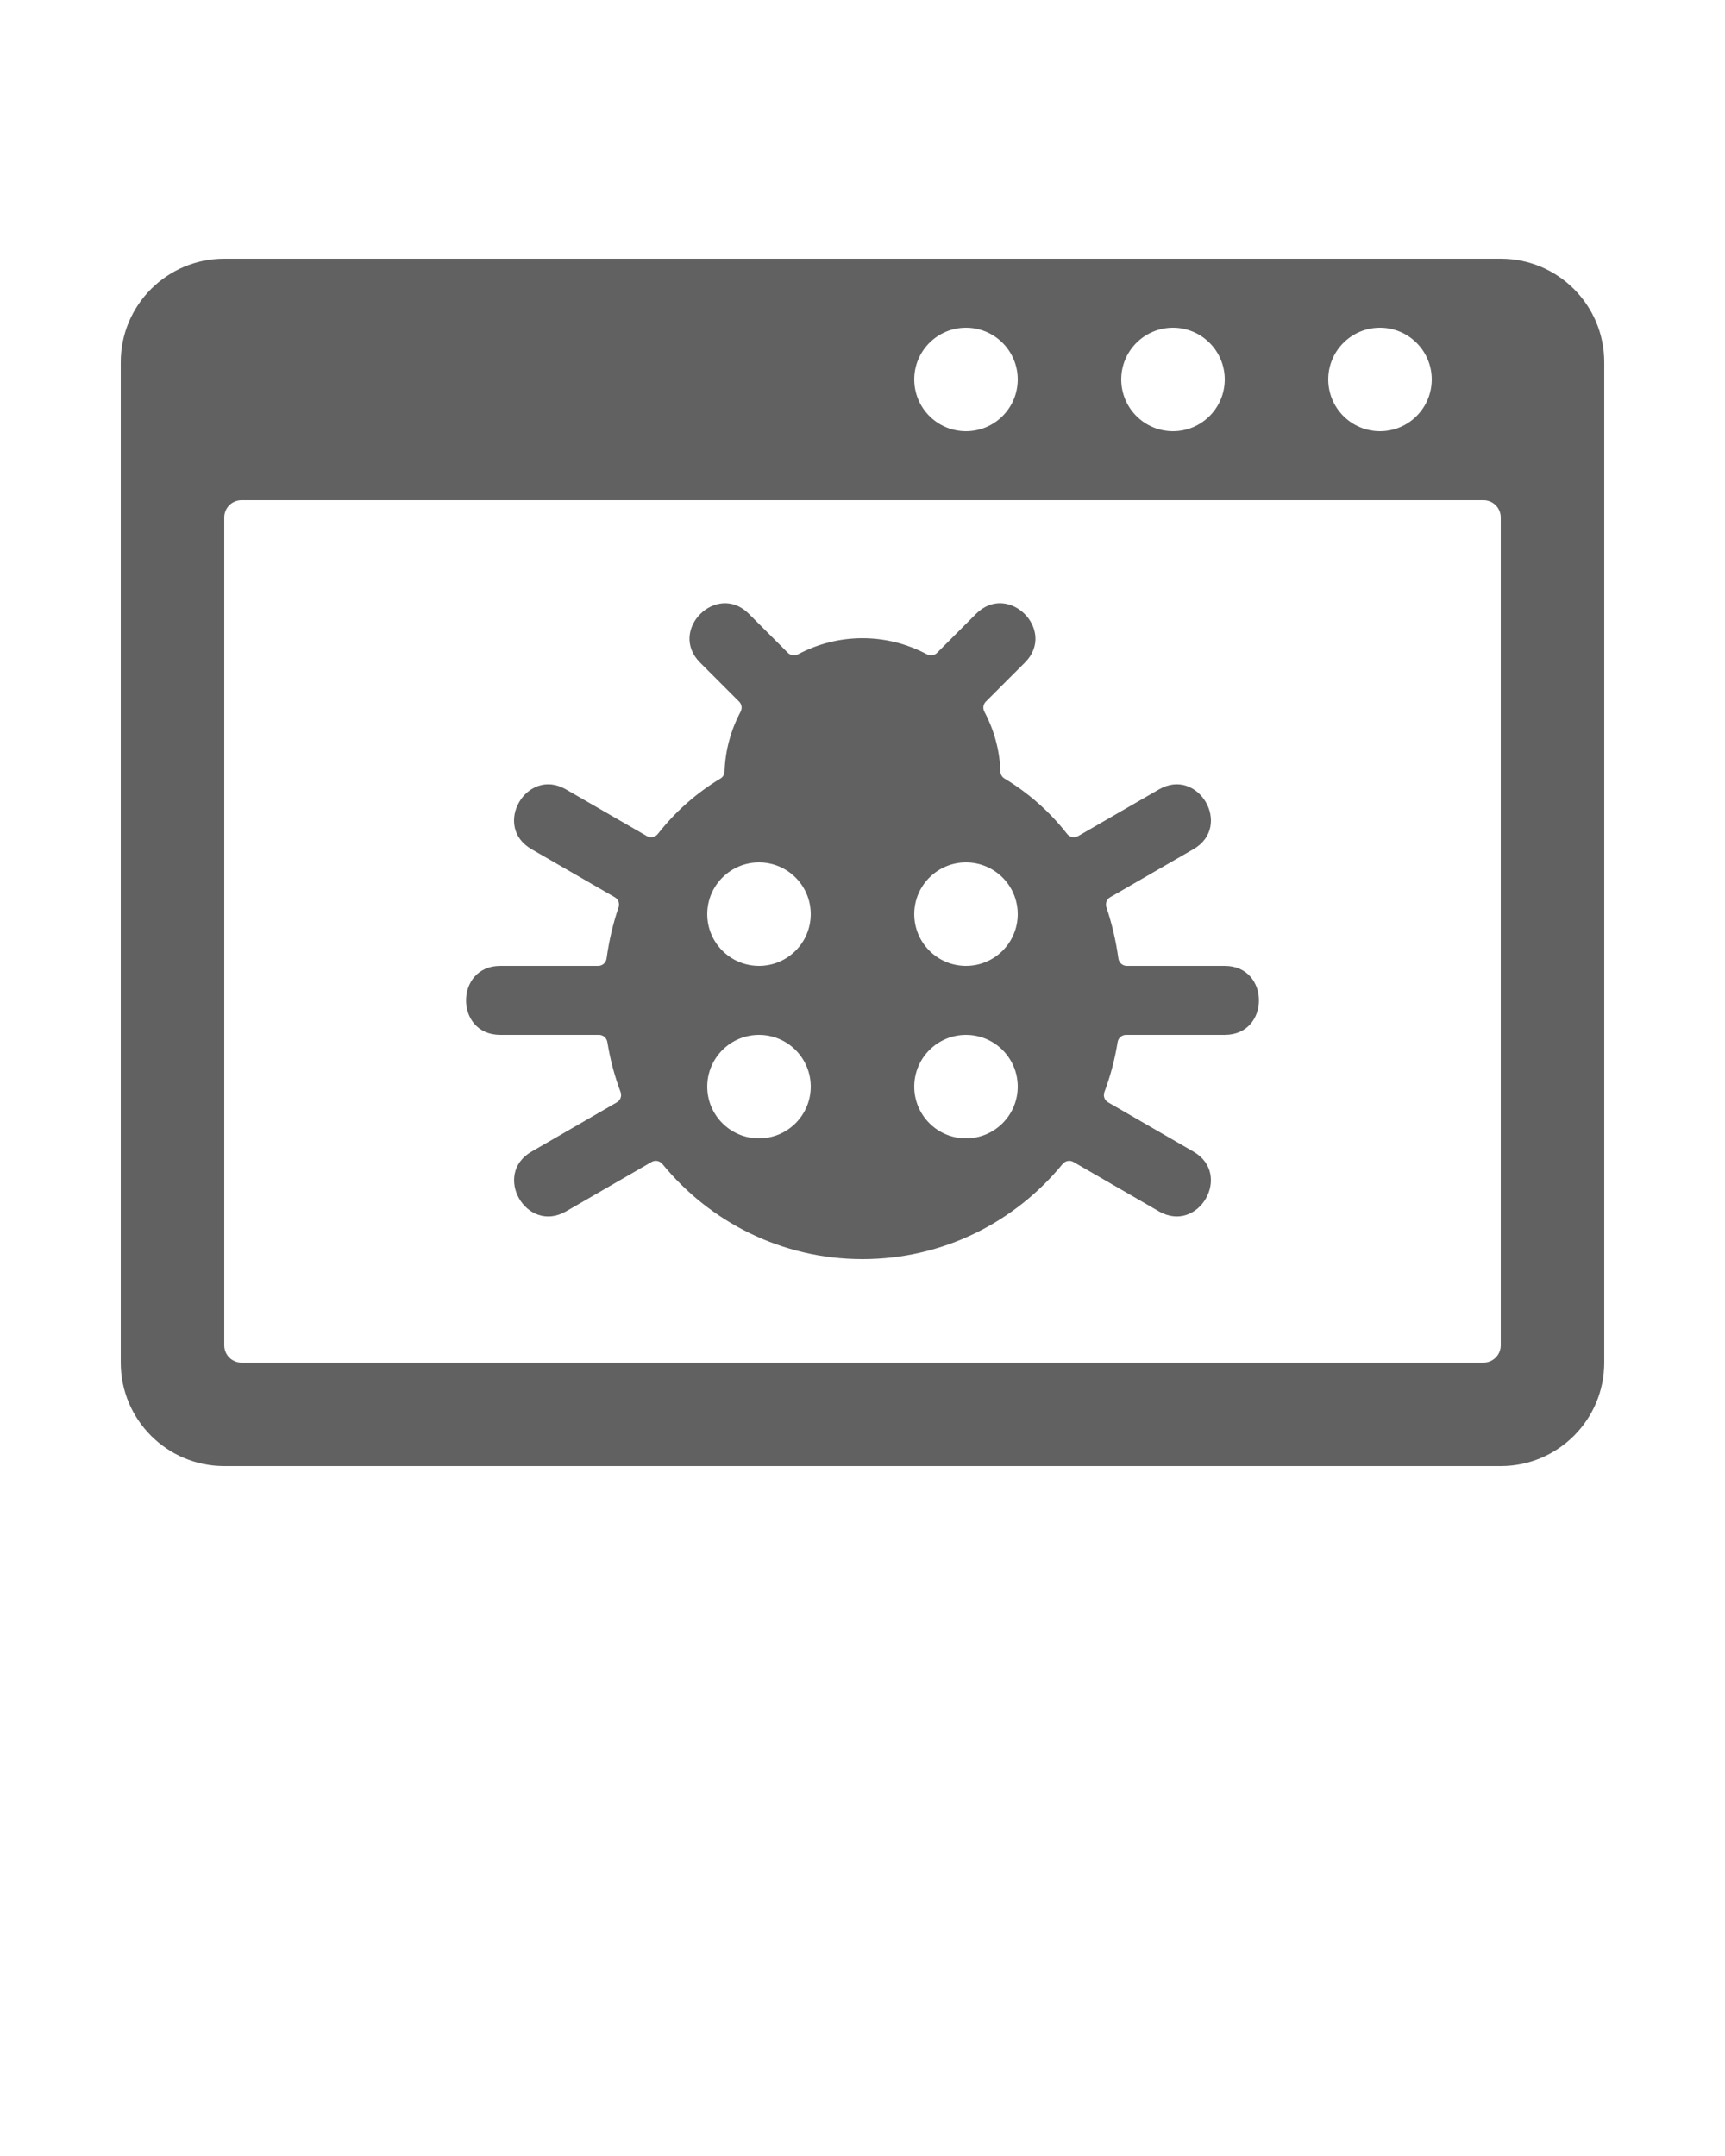 <svg xmlns="http://www.w3.org/2000/svg" xmlns:xlink="http://www.w3.org/1999/xlink" version="1.1" x="0px" y="0px" 
     viewBox="0 0 100 125" fill="#616161" enable-background="new 0 0 100 100" xml:space="preserve">
    <path d="M87,15H13c-3.314,0-6,2.686-6,6v58c0,3.314,2.686,6,6,6h74c3.314,0,6-2.686,6-6V21C93,17.686,90.314,15,87,15z M80,19  c1.657,0,3,1.343,3,3s-1.343,3-3,3s-3-1.343-3-3S78.343,19,80,19z M68,19c1.657,0,3,1.343,3,3s-1.343,3-3,3s-3-1.343-3-3  S66.343,19,68,19z M56,19c1.657,0,3,1.343,3,3s-1.343,3-3,3s-3-1.343-3-3S54.343,19,56,19z M87,78c0,0.552-0.448,1-1,1H14  c-0.552,0-1-0.448-1-1V30c0-0.552,0.448-1,1-1h72c0.552,0,1,0.448,1,1V78z"/>
    <path d="M71,56h-5.678c-0.249,0-0.454-0.186-0.488-0.433c-0.142-1.026-0.374-2.016-0.693-2.961  c-0.076-0.225,0.012-0.469,0.218-0.587l4.828-2.787c2.293-1.324,0.288-4.785-2-3.464l-4.69,2.708  c-0.215,0.124-0.484,0.067-0.637-0.129c-0.993-1.267-2.208-2.356-3.632-3.213c-0.141-0.085-0.227-0.234-0.232-0.398  c-0.041-1.252-0.375-2.428-0.929-3.47c-0.103-0.195-0.075-0.43,0.081-0.585l2.266-2.266c1.869-1.869-0.958-4.699-2.828-2.828  l-2.267,2.267c-0.155,0.155-0.391,0.183-0.586,0.08c-2.344-1.244-5.123-1.244-7.467,0c-0.194,0.103-0.43,0.075-0.586-0.08  l-2.267-2.267c-1.869-1.869-4.699,0.958-2.828,2.828l2.266,2.266c0.156,0.156,0.184,0.391,0.081,0.585  c-0.553,1.042-0.887,2.218-0.929,3.47c-0.005,0.164-0.091,0.314-0.232,0.398c-1.425,0.857-2.64,1.946-3.632,3.213  c-0.153,0.196-0.422,0.253-0.637,0.129l-4.69-2.708c-2.288-1.321-4.292,2.141-2,3.464l4.828,2.787  c0.206,0.119,0.294,0.363,0.218,0.587c-0.319,0.944-0.552,1.935-0.693,2.961C35.132,55.814,34.927,56,34.678,56H29  c-2.643,0-2.646,4,0,4h5.724c0.245,0,0.447,0.179,0.486,0.421c0.161,0.998,0.415,1.964,0.763,2.886c0.086,0.228,0,0.482-0.211,0.604  l-4.948,2.857c-2.289,1.321-0.291,4.787,2,3.464l4.958-2.863c0.211-0.122,0.475-0.069,0.63,0.12C41.152,70.848,45.32,73,50,73  s8.848-2.152,11.598-5.511c0.155-0.189,0.418-0.242,0.63-0.12l4.958,2.863c2.289,1.321,4.291-2.141,2-3.464l-4.948-2.857  c-0.211-0.122-0.298-0.376-0.211-0.604c0.347-0.922,0.602-1.888,0.763-2.886C64.828,60.179,65.031,60,65.276,60H71  C73.643,60,73.646,56,71,56z M44,66c-1.657,0-3-1.343-3-3s1.343-3,3-3s3,1.343,3,3S45.657,66,44,66z M44,56c-1.657,0-3-1.343-3-3  s1.343-3,3-3s3,1.343,3,3S45.657,56,44,56z M56,66c-1.657,0-3-1.343-3-3s1.343-3,3-3s3,1.343,3,3S57.657,66,56,66z M56,56  c-1.657,0-3-1.343-3-3s1.343-3,3-3s3,1.343,3,3S57.657,56,56,56z"/>
</svg>